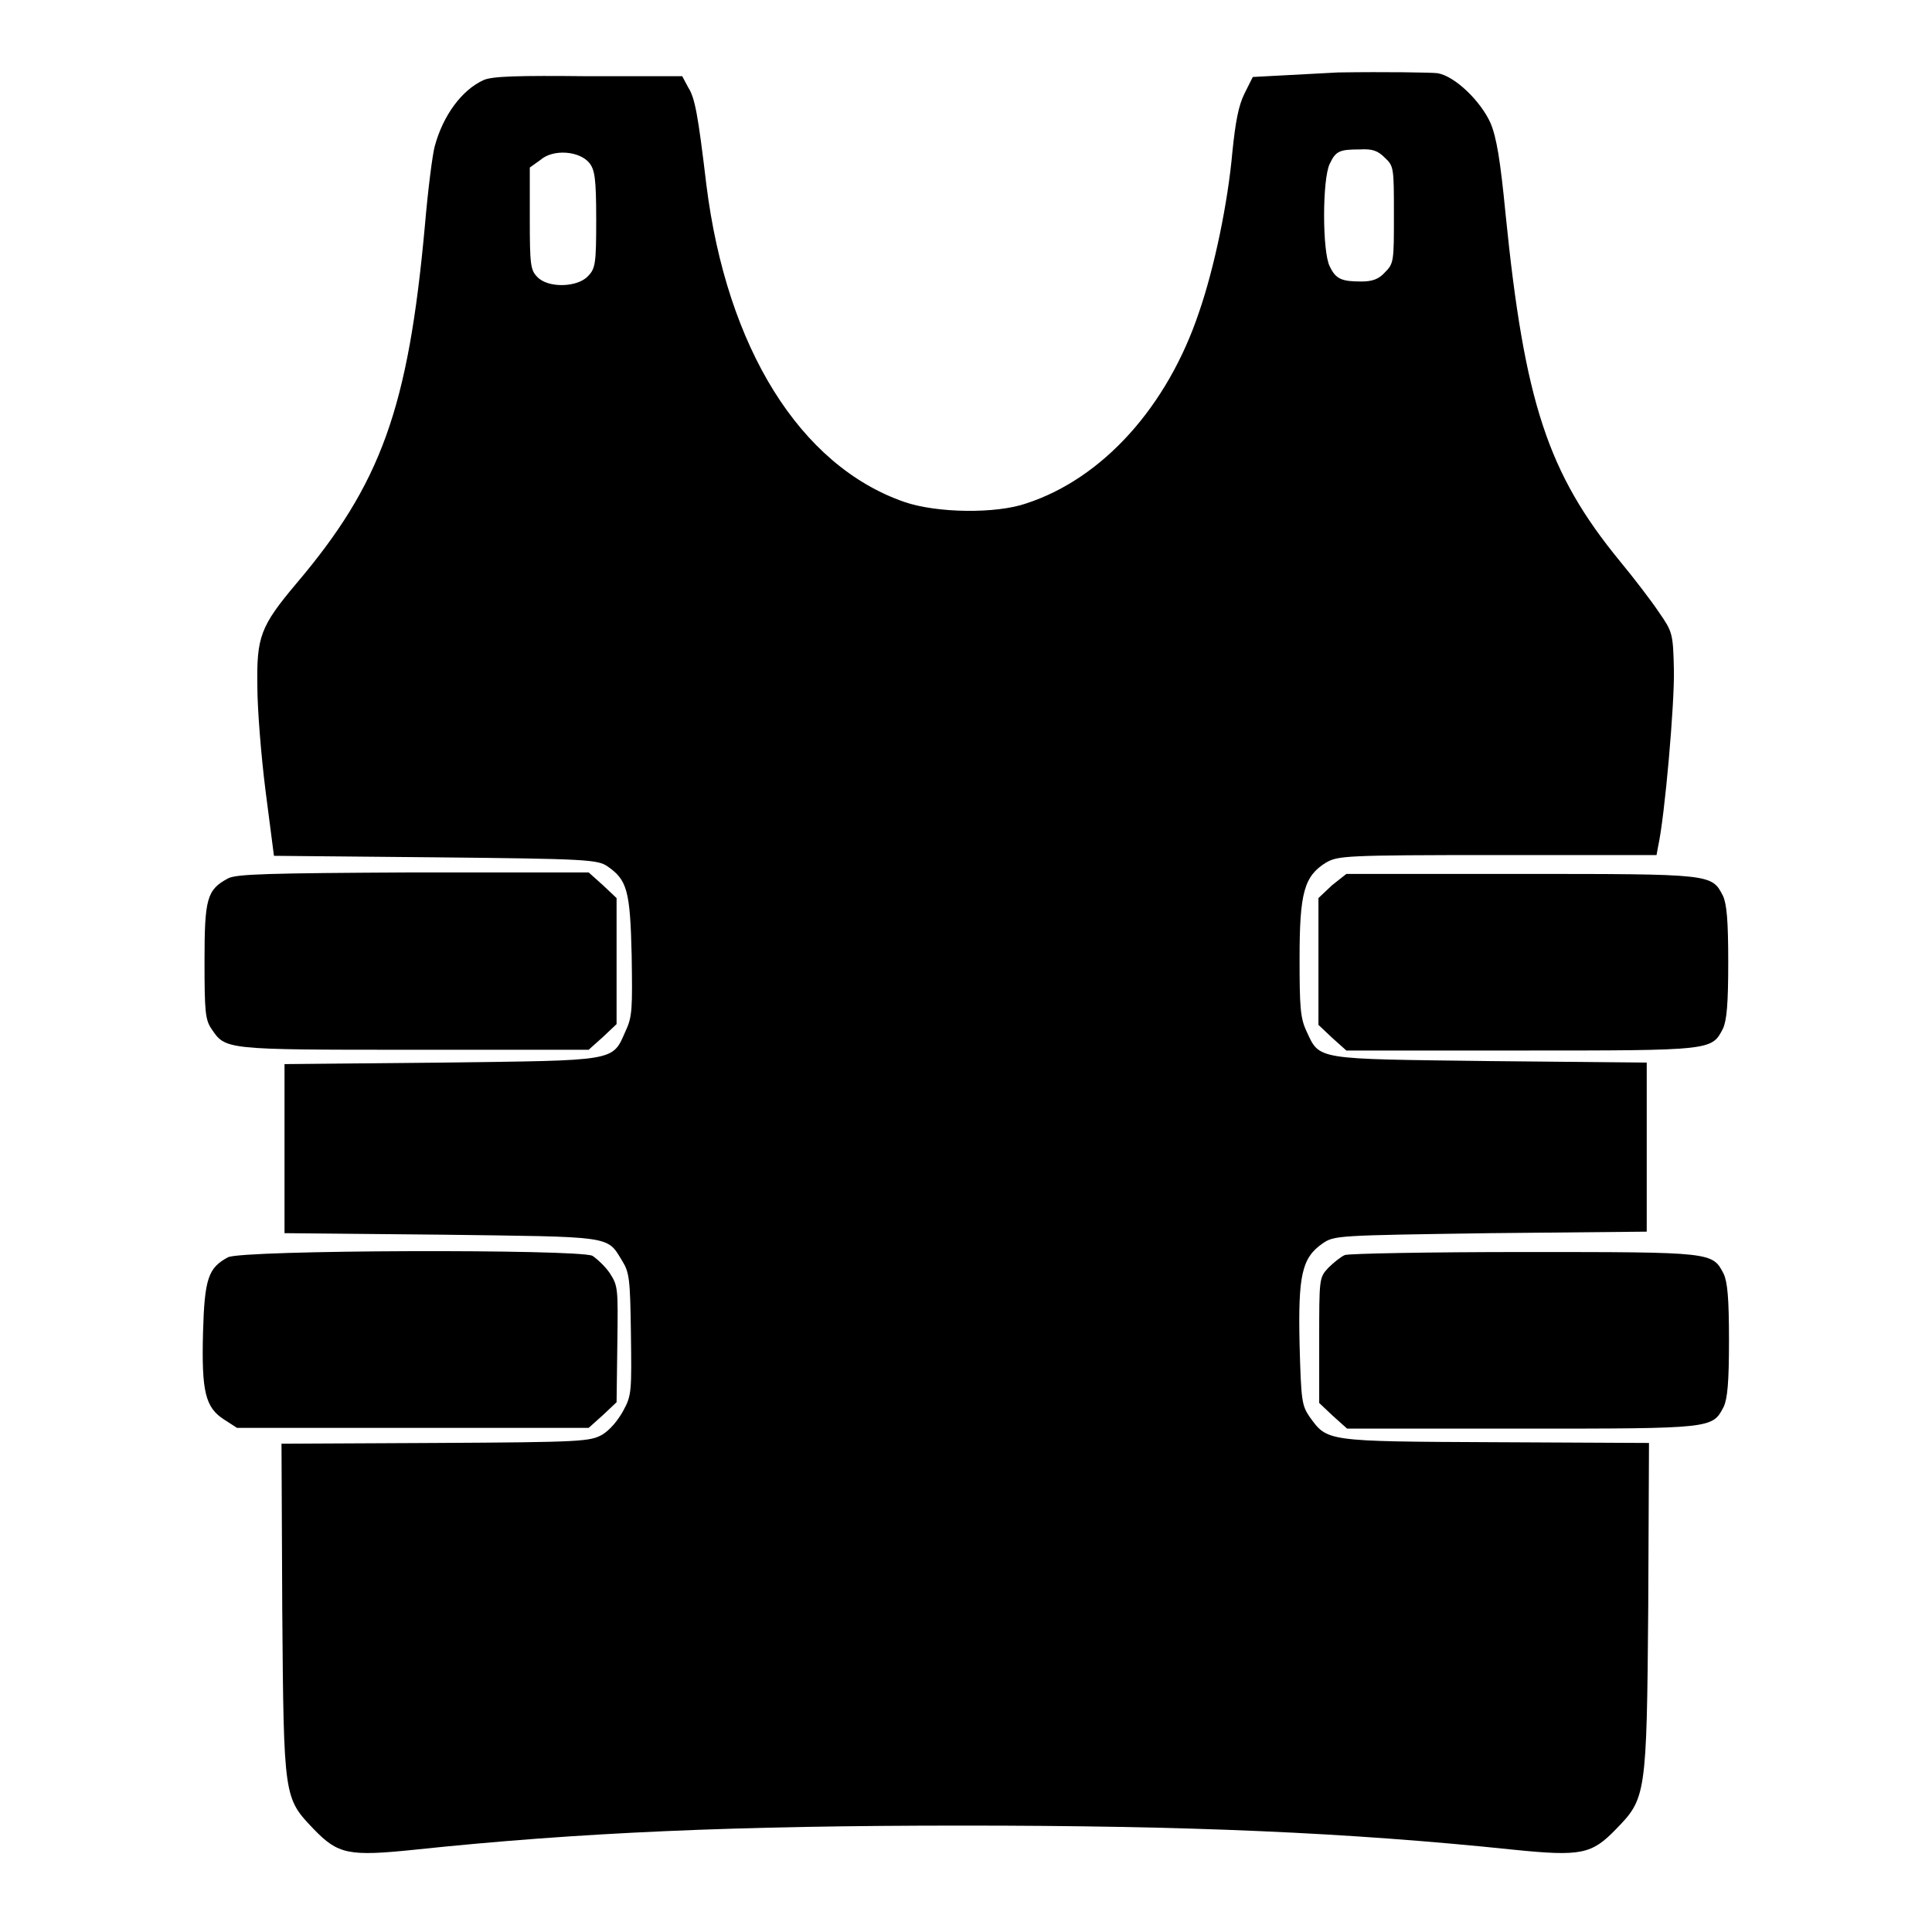 <?xml version="1.0" encoding="utf-8"?>
<!-- Svg Vector Icons : http://www.onlinewebfonts.com/icon -->
<!DOCTYPE svg PUBLIC "-//W3C//DTD SVG 1.1//EN" "http://www.w3.org/Graphics/SVG/1.1/DTD/svg11.dtd">
<svg version="1.1" xmlns="http://www.w3.org/2000/svg" xmlns:xlink="http://www.w3.org/1999/xlink" x="0px" y="0px" viewBox="0 0 256 256" enable-background="new 0 0 256 256" xml:space="preserve">
<g><g><g><path fill="#000000" d="M64.1,10.6c-2.9,1.3-5.4,4.7-6.5,8.8c-0.3,1.1-0.9,5.8-1.3,10.5c-2.2,24.2-5.8,34.2-17.1,47.5c-4.7,5.6-5.2,7-5.1,13.5c0,3,0.5,9.3,1.1,14l1.1,8.5l21.4,0.2c20,0.2,21.5,0.3,22.8,1.2c2.6,1.8,3,3.2,3.2,11.8c0.1,7,0.1,8.1-0.8,10c-1.8,4.1-1,3.9-24.5,4.2l-20.7,0.2v11.2v11.2l20.7,0.2c22.8,0.3,22,0.1,24,3.4c1,1.6,1.1,2.4,1.2,9.7c0.1,7.6,0.1,8.2-1,10.2c-0.7,1.3-1.8,2.6-2.8,3.2c-1.6,0.9-2.7,1-22.1,1.1l-20.4,0.1l0.1,22c0.2,25.1,0.2,24.9,4.2,29.1c3.2,3.3,4.6,3.6,13.3,2.7c21.8-2.3,42.6-3.2,72.7-3.2c29.8,0,51,0.9,73,3.2c8.9,0.9,10.3,0.6,13.5-2.7c4-4.1,4.1-4.4,4.3-29.4l0.1-21.8l-20.4-0.1c-22.6-0.1-22.2-0.1-24.6-3.4c-1-1.5-1.1-2.1-1.3-9.6c-0.2-9.1,0.3-11.4,3-13.3c1.6-1.1,1.7-1.1,22.3-1.4l20.7-0.2v-11.2v-11.2l-20.7-0.2c-23.4-0.3-22.6-0.1-24.4-4c-0.8-1.7-0.9-3.2-0.9-9.6c0-8.7,0.6-10.9,3.5-12.7c1.6-0.9,2.4-1,22.7-1h21.1l0.2-1.1c0.9-4,2.2-19.1,2.1-23.4c-0.1-4.9-0.2-5.1-2-7.7c-1-1.5-3.3-4.5-5.2-6.8c-9.5-11.6-12.6-21-15.1-45.9c-0.7-7.2-1.2-10.2-2-12.1c-1.3-2.9-4.7-6.2-7-6.6c-0.8-0.1-6.8-0.2-13.2-0.1L166,10.2l-1.1,2.2c-0.8,1.6-1.2,3.8-1.6,7.7c-0.6,6.8-2.4,15.4-4.4,21.2c-4.2,12.6-12.8,22.1-22.9,25.4c-4,1.4-11.9,1.3-16.2-0.2c-13.8-4.8-23.5-20.4-26.2-42c-1.1-9.2-1.5-11.5-2.4-12.9l-0.8-1.5L78,10.1C68.5,10,65.3,10.1,64.1,10.6z M183.5,20.9c1.2,1.1,1.2,1.4,1.2,7.6c0,6.1,0,6.4-1.2,7.6c-0.8,0.9-1.7,1.2-3.1,1.2c-2.6,0-3.4-0.3-4.2-2c-1-1.9-1-11.6,0-13.6c0.8-1.7,1.3-1.9,4-1.9C181.9,19.7,182.6,20,183.5,20.9z M78.1,21.6c0.7,0.9,0.9,2,0.9,7.5c0,5.8-0.1,6.5-1.1,7.5c-1.4,1.5-5.3,1.6-6.7,0.1c-0.9-0.9-1-1.6-1-7.7v-6.8l1.4-1C73.3,19.7,76.8,20,78.1,21.6z"/><path fill="#000000" d="M30.2,116.4c-2.8,1.5-3.1,2.7-3.1,11c0,6.6,0.1,7.7,0.9,8.9c1.9,2.8,1.6,2.8,26.8,2.8H78l1.9-1.7l1.8-1.7v-8.4V119l-1.8-1.7l-1.9-1.7H54.8C35.6,115.7,31.3,115.8,30.2,116.4z"/><path fill="#000000" d="M176.5,117.3l-1.8,1.7v8.4v8.4l1.8,1.7l1.9,1.7h23.1c25.4,0,25.3,0,26.8-2.9c0.5-1.1,0.7-3.2,0.7-8.8c0-5.6-0.2-7.7-0.7-8.8c-1.5-2.9-1.4-2.9-26.8-2.9h-23.1L176.5,117.3z"/><path fill="#000000" d="M30.2,166.6c-2.6,1.4-3.1,2.8-3.3,10c-0.2,7.8,0.3,9.9,2.8,11.5l1.7,1.1h23.3H78l1.9-1.7l1.8-1.7l0.1-7.7c0.1-7.4,0.1-7.7-1-9.4c-0.6-0.9-1.7-1.9-2.3-2.3C76.6,165.5,32,165.6,30.2,166.6z"/><path fill="#000000" d="M178.2,166.3c-0.5,0.2-1.5,1-2.2,1.7c-1.2,1.3-1.2,1.4-1.2,9.6v8.3l1.8,1.7l1.9,1.7h23.1c25.4,0,25.3,0,26.8-2.9c0.5-1.1,0.7-3.2,0.7-8.8s-0.2-7.7-0.7-8.8c-1.5-2.9-1.4-2.9-26.4-2.9C189.4,165.9,178.7,166.1,178.2,166.3z"/></g></g></g>
</svg>